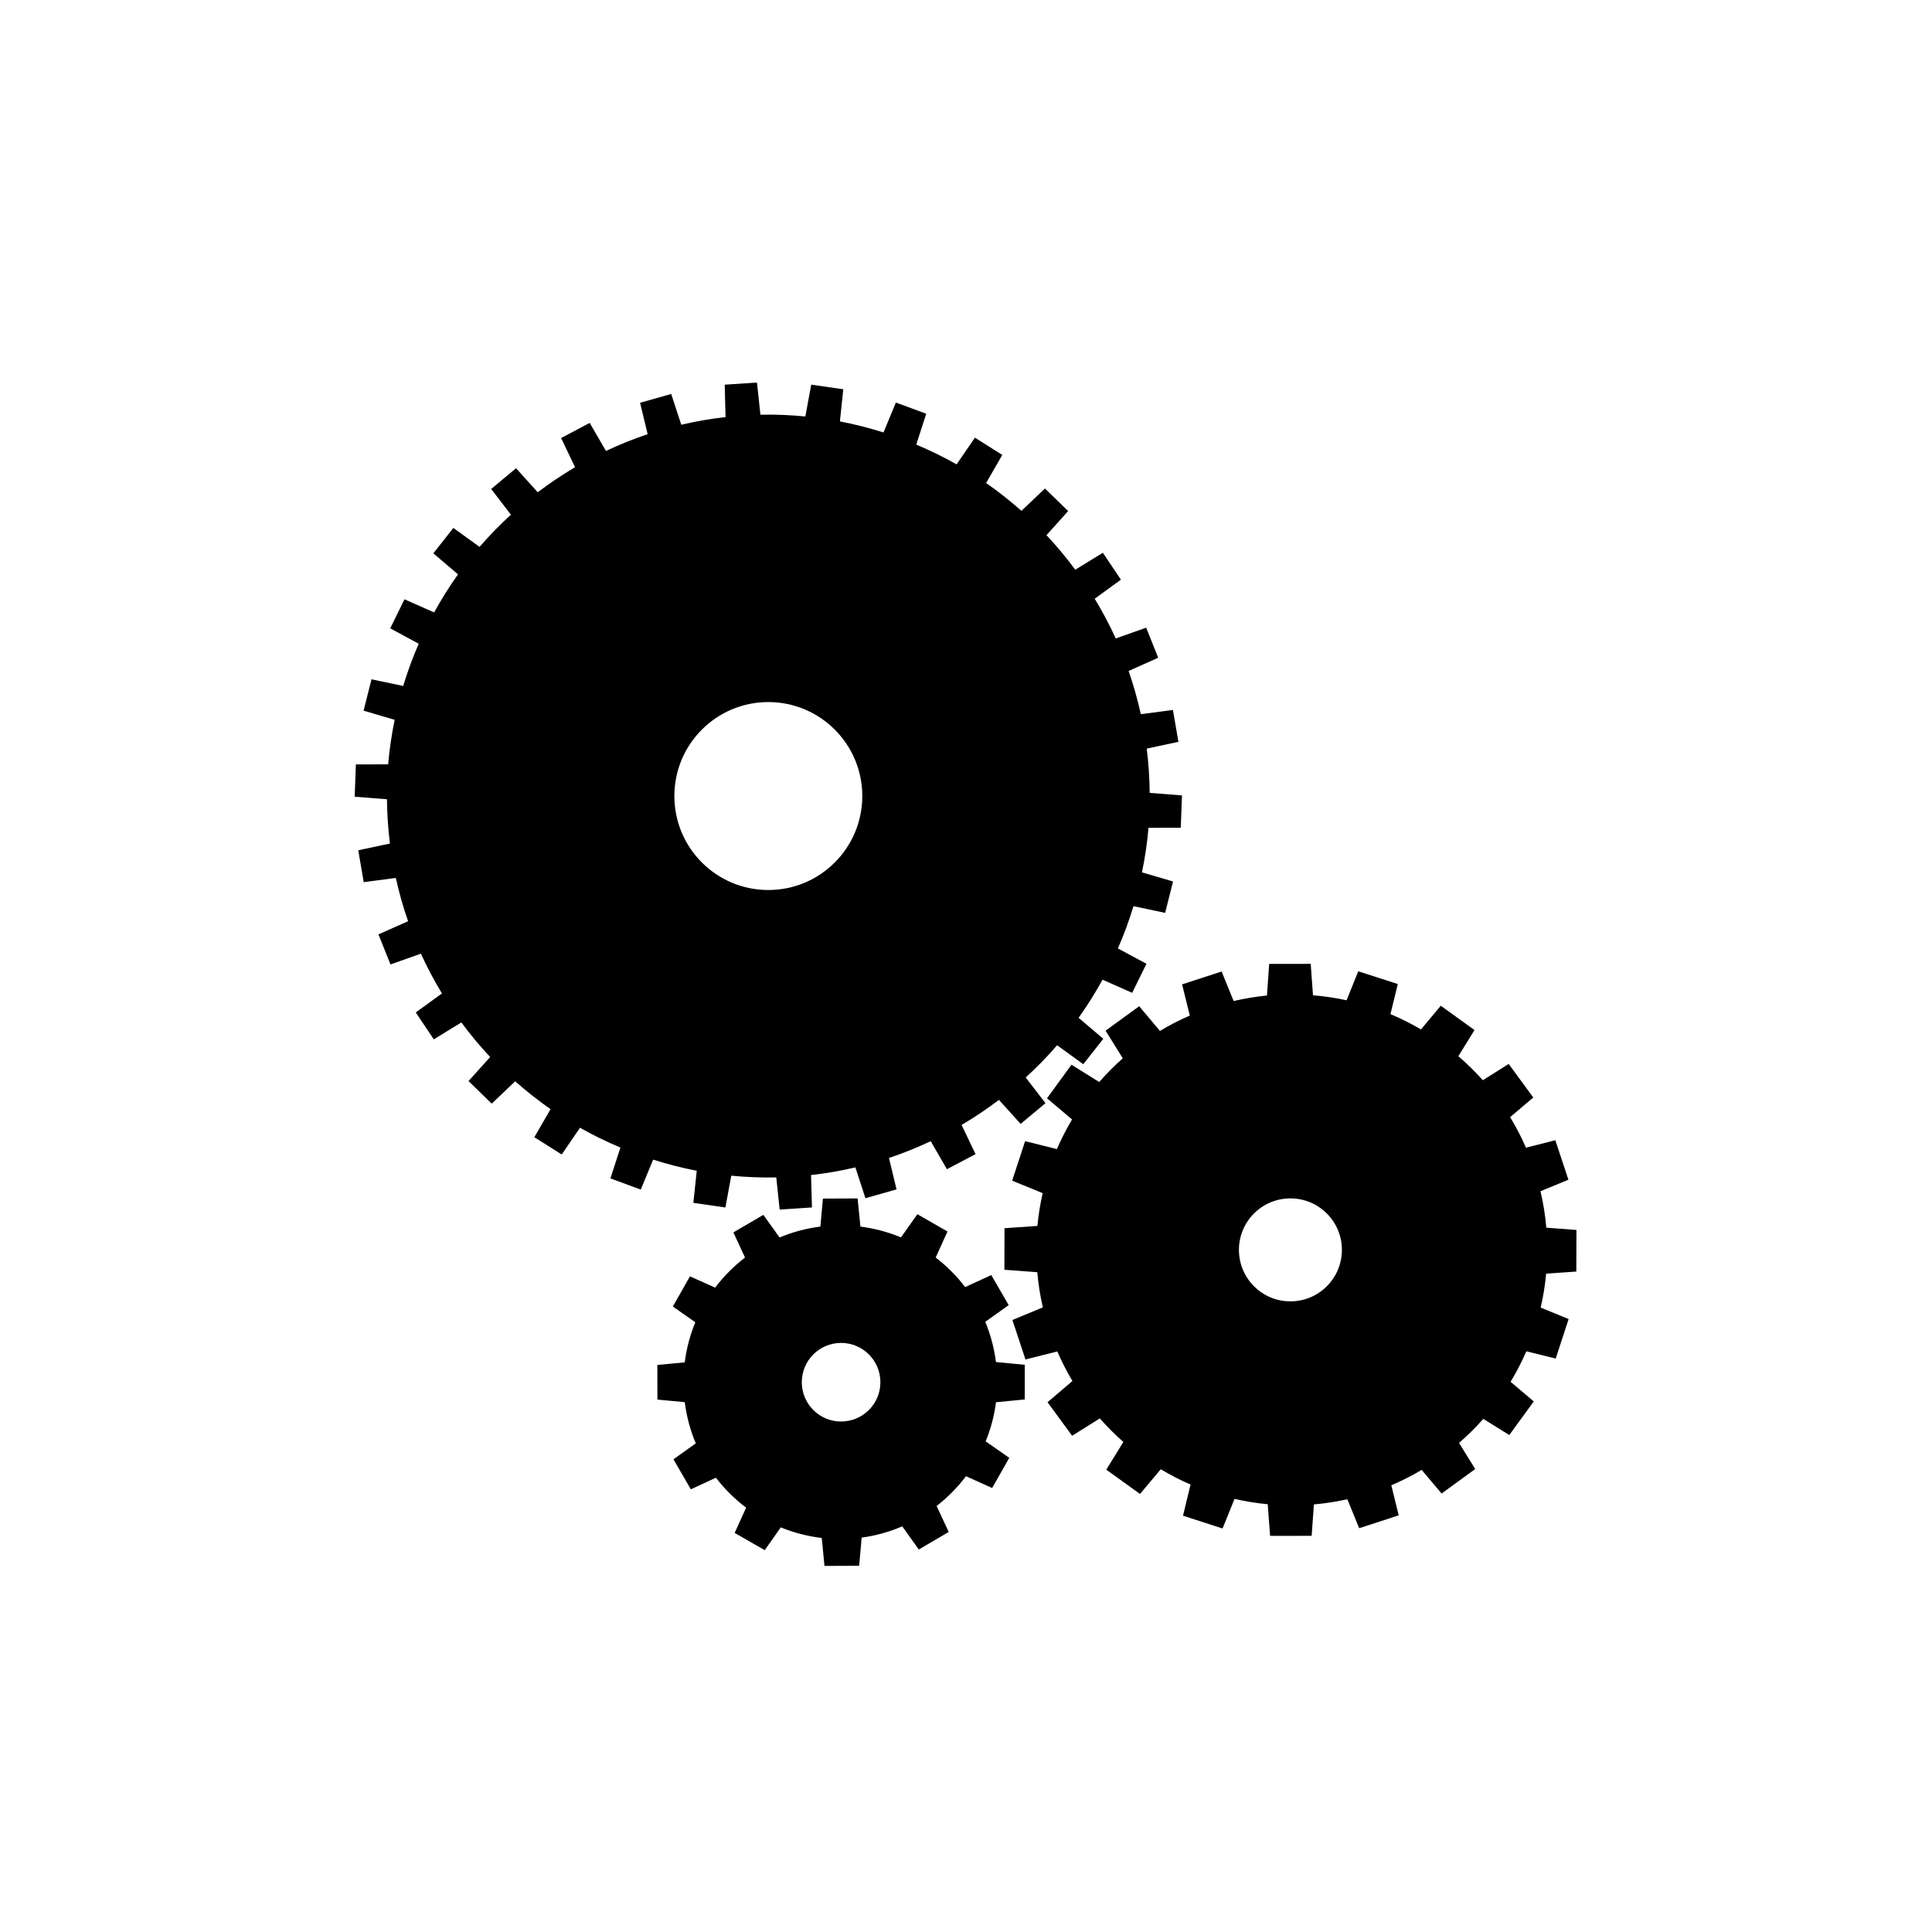 <?xml version="1.0" encoding="utf-8"?>
<!-- Generator: Adobe Illustrator 16.0.0, SVG Export Plug-In . SVG Version: 6.00 Build 0)  -->
<!DOCTYPE svg PUBLIC "-//W3C//DTD SVG 1.1//EN" "http://www.w3.org/Graphics/SVG/1.1/DTD/svg11.dtd">
<svg version="1.1" id="Layer_1" xmlns="http://www.w3.org/2000/svg" xmlns:xlink="http://www.w3.org/1999/xlink" x="0px" y="0px"
	 width="100px" height="100px" viewBox="0 0 100 100" style="enable-background:new 0 0 100 100;" xml:space="preserve">
<g>
	<path d="M61.116,42.844l0.063-1.675l-1.671-0.128c-0.007-0.759-0.058-1.523-0.153-2.293l1.64-0.351l-0.285-1.65l-1.662,0.22
		c-0.167-0.767-0.38-1.515-0.631-2.238l1.531-0.684l-0.622-1.557l-1.575,0.559c-0.322-0.712-0.689-1.396-1.089-2.057l1.356-0.986
		l-0.933-1.393l-1.43,0.877c-0.463-0.627-0.959-1.224-1.49-1.787l1.122-1.25l-1.2-1.166l-1.218,1.156
		c-0.582-0.515-1.189-0.997-1.828-1.44l0.838-1.454l-1.417-0.893l-0.949,1.382c-0.673-0.384-1.371-0.723-2.088-1.024l0.517-1.598
		l-1.572-0.578l-0.64,1.548c-0.737-0.232-1.489-0.426-2.256-0.573l0.174-1.663l-1.659-0.239l-0.304,1.647
		c-0.768-0.075-1.543-0.107-2.326-0.092l-0.177-1.663l-1.671,0.11l0.044,1.677c-0.378,0.043-0.758,0.095-1.137,0.16
		c-0.39,0.067-0.773,0.148-1.155,0.237l-0.521-1.594l-1.611,0.457l0.391,1.625c-0.742,0.247-1.462,0.54-2.158,0.868l-0.841-1.451
		l-1.48,0.782l0.721,1.511c-0.671,0.395-1.315,0.828-1.931,1.297l-1.123-1.244l-1.287,1.073l1.022,1.33
		c-0.571,0.527-1.118,1.08-1.623,1.668l-1.357-0.982l-1.035,1.317l1.277,1.087c-0.451,0.632-0.862,1.291-1.236,1.97l-1.535-0.679
		l-0.739,1.502l1.477,0.798c-0.312,0.71-0.579,1.439-0.805,2.186l-1.64-0.346l-0.41,1.623l1.608,0.475
		c-0.154,0.756-0.271,1.524-0.336,2.304l-1.671,0.004l-0.062,1.673l1.671,0.13c0.007,0.758,0.058,1.522,0.153,2.292l-1.639,0.349
		l0.283,1.65l1.661-0.22c0.17,0.768,0.381,1.516,0.635,2.242l-1.533,0.682l0.623,1.555l1.573-0.558
		c0.324,0.712,0.69,1.396,1.09,2.059l-1.355,0.984l0.933,1.393l1.427-0.877c0.463,0.627,0.96,1.225,1.491,1.79l-1.12,1.245
		l1.201,1.169l1.215-1.158c0.582,0.517,1.191,0.998,1.83,1.443l-0.84,1.452l1.418,0.894l0.946-1.384
		c0.675,0.384,1.375,0.725,2.093,1.026l-0.519,1.596l1.571,0.579l0.641-1.55c0.736,0.235,1.489,0.428,2.257,0.575l-0.175,1.663
		l1.658,0.239l0.304-1.646c0.768,0.074,1.545,0.106,2.329,0.09l0.175,1.664l1.672-0.111l-0.047-1.676
		c0.379-0.043,0.759-0.096,1.14-0.161c0.39-0.067,0.773-0.147,1.155-0.236l0.519,1.595l1.611-0.457l-0.392-1.625
		c0.743-0.248,1.464-0.541,2.161-0.869l0.839,1.45l1.482-0.78l-0.724-1.511c0.674-0.395,1.317-0.83,1.935-1.297l1.122,1.243
		l1.286-1.073l-1.024-1.329c0.576-0.526,1.12-1.08,1.626-1.669l1.355,0.982l1.036-1.316l-1.278-1.086
		c0.452-0.634,0.864-1.293,1.239-1.973l1.534,0.68l0.738-1.503l-1.477-0.796c0.312-0.711,0.58-1.441,0.806-2.187l1.639,0.347
		l0.409-1.625l-1.608-0.472c0.156-0.757,0.272-1.525,0.337-2.305L61.116,42.844z M39.768,46.067c-2.686,0-4.863-2.177-4.863-4.864
		c0-2.687,2.178-4.864,4.863-4.864s4.864,2.178,4.864,4.864C44.632,43.891,42.453,46.067,39.768,46.067z"/>
	<path d="M81.59,65.815l0.006-2.152l-1.559-0.119c-0.056-0.643-0.156-1.271-0.302-1.886l1.446-0.596l-0.677-2.043l-1.52,0.385
		c-0.238-0.547-0.513-1.076-0.82-1.581l1.198-1.018l-1.272-1.736l-1.339,0.843c-0.394-0.442-0.816-0.856-1.267-1.243l0.836-1.354
		l-1.745-1.258l-1.025,1.225c-0.507-0.297-1.033-0.562-1.58-0.792l0.381-1.557l-2.047-0.659l-0.605,1.5
		c-0.565-0.124-1.146-0.211-1.738-0.258l-0.119-1.627l-2.149,0.003l-0.115,1.636c-0.588,0.058-1.162,0.155-1.725,0.285l-0.622-1.528
		l-2.046,0.666l0.4,1.614c-0.534,0.232-1.051,0.496-1.545,0.796l-1.076-1.277l-1.739,1.264l0.89,1.43
		c-0.434,0.382-0.839,0.792-1.218,1.228l-1.437-0.896l-1.266,1.738l1.296,1.095c-0.292,0.492-0.558,1.003-0.784,1.534l-1.646-0.411
		l-0.67,2.046l1.579,0.645c-0.126,0.554-0.218,1.12-0.272,1.697l-1.703,0.118l-0.007,2.151l1.703,0.126
		c0.054,0.621,0.15,1.229,0.289,1.821l-1.577,0.653l0.677,2.043l1.648-0.415c0.229,0.527,0.489,1.039,0.782,1.529l-1.288,1.1
		l1.272,1.735l1.434-0.898c0.379,0.432,0.786,0.84,1.218,1.218l-0.883,1.435l1.745,1.258l1.074-1.28
		c0.494,0.295,1.008,0.561,1.542,0.793l-0.391,1.612l2.047,0.661l0.619-1.531c0.561,0.128,1.133,0.222,1.719,0.276l0.123,1.638
		l2.151-0.003l0.117-1.626c0.59-0.051,1.166-0.141,1.73-0.267l0.614,1.499l2.045-0.666l-0.383-1.556
		c0.543-0.23,1.069-0.498,1.572-0.796l1.03,1.222l1.74-1.266l-0.836-1.353c0.445-0.386,0.864-0.803,1.256-1.244l1.344,0.836
		l1.267-1.738l-1.199-1.018c0.307-0.505,0.578-1.031,0.815-1.578l1.52,0.376l0.669-2.045l-1.447-0.594
		c0.133-0.571,0.229-1.156,0.283-1.756L81.59,65.815z M66.791,67.358c-1.471,0-2.664-1.193-2.664-2.665
		c0-1.473,1.193-2.664,2.664-2.664c1.472,0,2.665,1.191,2.665,2.664C69.456,66.165,68.263,67.358,66.791,67.358z"/>
	<path d="M51.552,72.579l1.489-0.143v-1.795l-1.49-0.142c-0.094-0.728-0.281-1.428-0.554-2.081l1.212-0.867l-0.901-1.553
		l-1.353,0.62c-0.437-0.574-0.951-1.087-1.525-1.527l0.612-1.349l-1.559-0.894l-0.849,1.199c-0.659-0.275-1.364-0.464-2.099-0.56
		l-0.146-1.456l-1.795,0.008l-0.131,1.448c-0.74,0.095-1.448,0.284-2.112,0.564l-0.841-1.17l-1.55,0.908l0.602,1.301
		c-0.581,0.448-1.104,0.972-1.547,1.557l-1.303-0.583l-0.886,1.561l1.163,0.816c-0.27,0.652-0.455,1.35-0.547,2.074l-1.417,0.134
		l0.002,1.794l1.416,0.132c0.095,0.747,0.288,1.464,0.571,2.133l-1.156,0.824l0.899,1.554l1.298-0.599
		c0.449,0.583,0.976,1.104,1.564,1.551l-0.594,1.304l1.558,0.894l0.829-1.18c0.667,0.273,1.379,0.461,2.122,0.548l0.141,1.448
		l1.795-0.008l0.13-1.457c0.735-0.101,1.44-0.299,2.1-0.583l0.856,1.197l1.55-0.907l-0.627-1.344
		c0.572-0.444,1.085-0.963,1.52-1.542l1.354,0.611l0.887-1.561l-1.222-0.854C51.28,73.967,51.462,73.288,51.552,72.579z
		 M43.534,73.577c-1.123,0-2.033-0.91-2.033-2.034c0-1.123,0.91-2.034,2.033-2.034c1.124,0,2.035,0.911,2.035,2.034
		C45.569,72.667,44.658,73.577,43.534,73.577z"/>
</g>
</svg>
